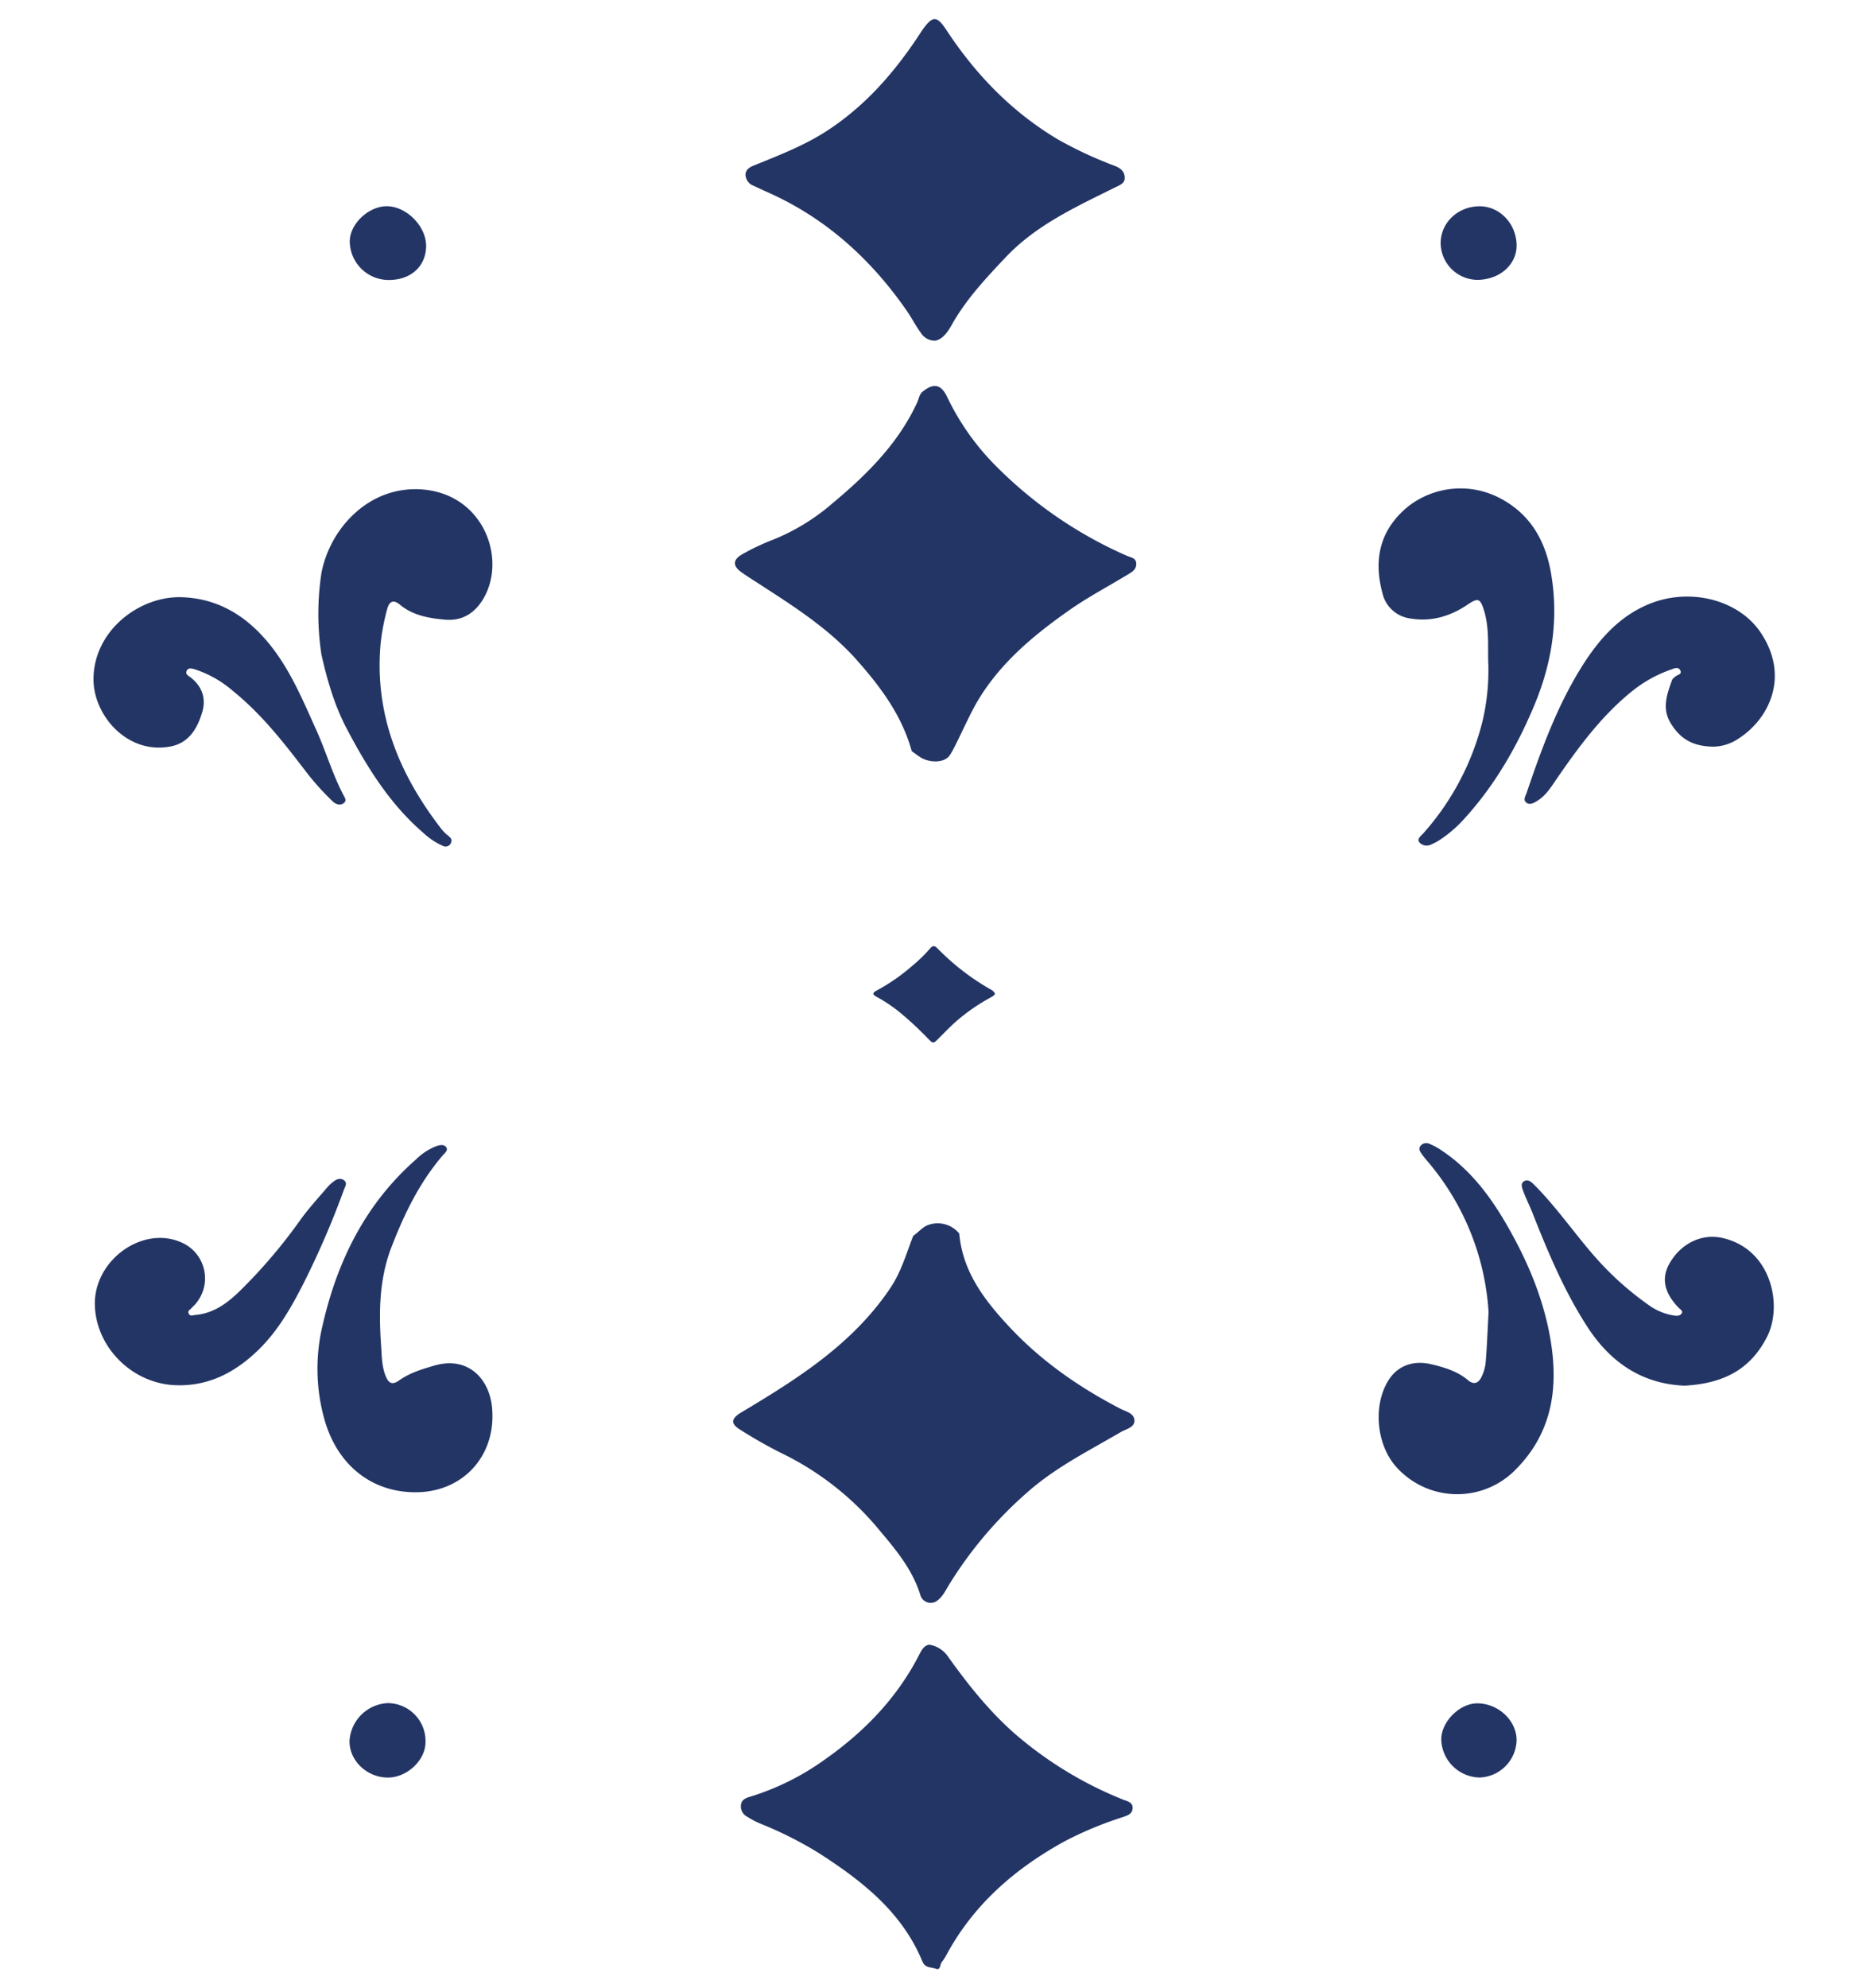 <svg id="Layer_1" data-name="Layer 1" xmlns="http://www.w3.org/2000/svg" viewBox="0 0 511.43 543.56"><defs><style>.cls-1{fill:#233565;}</style></defs><path class="cls-1" d="M249.76,337.89c1.53-1,2.61-2.57,4.44-3.08a7.62,7.62,0,0,1,8.15,2.46c.9,10.19,6.57,17.8,13.22,25,8.85,9.61,19.32,16.92,30.83,22.89,1.5.77,3.79,1.23,3.86,3.19s-2.33,2.38-3.77,3.22c-8.52,5-17.44,9.43-25,16a110.29,110.29,0,0,0-21.92,25.7c-.92,1.49-1.65,3.12-3.08,4.24a2.94,2.94,0,0,1-4.74-1.27c-2.1-6.93-6.59-12.36-11.12-17.72a79.67,79.67,0,0,0-26.85-21.18,125.64,125.64,0,0,1-11.34-6.44c-2.77-1.69-2.47-3.08.34-4.75,15.38-9.2,30.5-18.71,40.78-34.07C246.5,347.67,247.89,342.7,249.76,337.89Z"/><path class="cls-1" d="M259.42,206.91c-1.65,1.75-5.4,1.59-7.67.16-.82-.53-1.6-1.13-2.4-1.7-2.64-9.64-8.39-17.4-14.89-24.75-7.72-8.74-17.43-14.88-27.08-21.12-1.48-.95-3-1.91-4.41-2.91-2.71-1.84-2.65-3.62.27-5.18a60.71,60.71,0,0,1,7.51-3.58,57.78,57.78,0,0,0,17-10.28c9.31-7.77,17.84-16.2,23.05-27.42.47-1,.66-2.31,1.42-2.95,2.76-2.29,5-2.48,6.81,1.33a68.37,68.37,0,0,0,13.45,19,116,116,0,0,0,35.75,24.47c1.05.47,2.52.54,2.53,2.16s-1.16,2.24-2.27,2.92c-5.39,3.27-11,6.22-16.13,9.83-9.58,6.73-18.55,14.16-24.76,24.39C264.61,196.21,260.93,205.3,259.42,206.91Z"/><path class="cls-1" d="M254.14,449.68a7.71,7.71,0,0,1,5.23,3.39c5.4,7.55,11.18,14.8,18.17,20.95a104.81,104.81,0,0,0,29.56,18c1.18.48,2.74.69,2.66,2.37s-1.54,2-2.72,2.45a100.21,100.21,0,0,0-15.64,6.47c-13.44,7.35-24.72,17-32.22,30.57a15.74,15.74,0,0,1-1.62,2.6c-.52.63-.28,2.31-1.6,1.81s-2.93-.13-3.69-2c-5.6-13.53-16.47-22-28.32-29.63a103.69,103.69,0,0,0-15.87-8,23.91,23.91,0,0,1-3.69-1.92,3.19,3.19,0,0,1-1.75-3.21c.18-1.52,1.38-1.94,2.5-2.28a70.13,70.13,0,0,0,20.53-10.23c10.84-7.63,19.83-16.95,25.88-28.89C252.16,451,252.77,449.89,254.14,449.68Z"/><path class="cls-1" d="M255.82,93.15a4.5,4.5,0,0,1-4-2.19c-1.42-1.93-2.51-4.1-3.88-6.07-9.88-14.21-22.31-25.43-38.29-32.46-1.18-.52-2.35-1.08-3.53-1.63a3.36,3.36,0,0,1-2.23-2.94c0-1.54,1.17-2.17,2.43-2.67,6.86-2.78,13.78-5.45,20-9.52,10.44-6.82,18.4-16,25.18-26.31.2-.31.39-.62.6-.93,2.91-4.17,4.06-4.28,6.73-.22,8,12.16,17.9,22.4,30.47,29.89a109.37,109.37,0,0,0,15.6,7.26c1.52.61,2.62,1.46,2.71,3.13s-1.4,2.14-2.65,2.76c-10.69,5.31-21.6,10.26-30,19.18-5.41,5.73-10.78,11.46-14.68,18.41C259.19,90.81,257.78,92.76,255.82,93.15Z"/><path class="cls-1" d="M407,180.46c-.06-4.53.23-9.1-1.12-13.51-1.08-3.53-1.72-3.51-4.67-1.53-4.73,3.16-10,4.69-15.74,3.64a9,9,0,0,1-7.41-7c-2.47-9.2-.62-17.25,6.95-23.5a23.23,23.23,0,0,1,25.28-2.32c8.51,4.48,12.56,12,14,21.09,2,12.17.11,24-4.58,35.29s-10.85,22.06-19.26,31.26a34.06,34.06,0,0,1-7.19,6.09,15.54,15.54,0,0,1-1.73.87,2.69,2.69,0,0,1-3.3-.48c-.84-1,.42-1.82,1.06-2.54A72.33,72.33,0,0,0,405.5,197,60.51,60.51,0,0,0,407,180.46Z"/><path class="cls-1" d="M407.11,358.72a70.09,70.09,0,0,0-16.21-40.63c-.71-.86-1.45-1.69-2.08-2.6-.46-.67-1-1.4-.26-2.26a2,2,0,0,1,2.31-.52,17.91,17.91,0,0,1,3.63,2c7.81,5.25,13.27,12.63,17.84,20.62,5.51,9.64,9.81,19.8,11.69,30.86,2.27,13.3.46,25.53-9.43,35.53a22.35,22.35,0,0,1-32.29-.16c-5.84-6-7-17.14-2.54-24.22,2.44-3.87,6.66-5.51,11.64-4.34,3.6.85,7.16,1.9,10.07,4.36,1.7,1.44,2.95.71,3.73-.95a11.67,11.67,0,0,0,1.12-4C406.66,368.43,406.8,364.45,407.11,358.72Z"/><path class="cls-1" d="M113.08,408c-11.79-.23-20.73-7.61-24.24-19.52A51.24,51.24,0,0,1,88.31,362c4.06-17.55,11.8-33,25.47-45a16.37,16.37,0,0,1,5.53-3.62c.9-.3,2.19-.63,2.79.4.45.76-.45,1.5-1,2.1-6.35,7.4-10.52,16-14,25-3.43,8.83-3.51,17.89-2.87,27.07.19,2.74.17,5.54,1.21,8.19.78,1.95,1.71,2.71,3.71,1.29,2.89-2.06,6.27-3.08,9.63-4.06,9.39-2.71,15.07,3.78,15.79,11.46C135.83,398.14,126.4,408.3,113.08,408Z"/><path class="cls-1" d="M468.73,204.15c-6.08-.05-9.28-2.38-11.73-6.28-2.58-4.12-1.11-8,.28-11.9.13-.39.58-.69.92-1,.56-.5,1.9-.58,1.34-1.68s-1.71-.5-2.51-.23a35.53,35.53,0,0,0-11,6.19c-8.14,6.64-14.29,15-20.18,23.54-1.56,2.27-3,4.71-5.46,6.2-.86.52-1.92,1.17-2.86.52-1.11-.76-.3-1.84,0-2.76,3.94-11.6,8.12-23.11,14.55-33.63,4.7-7.69,10.38-14.47,19-18,11.13-4.54,24.4-1.15,30.43,7.8,7.92,11.74,2.61,23.42-6,29A12.82,12.82,0,0,1,468.73,204.15Z"/><path class="cls-1" d="M49.8,163.29c9.93.36,17.59,5.16,23.7,12.59,5.81,7.06,9.28,15.47,13,23.71,2.66,5.88,4.43,12.11,7.45,17.83.35.67,1,1.52,0,2.21s-2.15.26-3-.56a70.11,70.11,0,0,1-7.41-8.28c-6-7.83-12-15.53-19.73-21.78a30.13,30.13,0,0,0-10.51-6c-.7-.2-1.76-.58-2.23.38s.43,1.34,1,1.78c3.23,2.49,4.37,5.82,3.22,9.61-1.32,4.38-3.6,8.31-8.57,9.3-11.8,2.34-21.2-8.42-21.15-18.45C25.66,172.28,38.29,162.86,49.8,163.29Z"/><path class="cls-1" d="M460.73,378.86c-11.67-.46-20.28-6.38-26.54-16s-10.77-20.33-15-31.06c-.78-2-1.74-3.87-2.49-5.85-.38-1-1-2.35.14-3s2,.27,2.86,1.1c5.77,5.8,10.44,12.53,15.76,18.71a83.24,83.24,0,0,0,15.36,14,15.86,15.86,0,0,0,7.11,2.94c.79.1,1.57.07,2-.6s-.41-1.1-.82-1.53c-4-4.1-4.81-8.13-2.49-12.17,3.21-5.57,8.92-8.18,14.46-6.92,13.45,3.05,16.47,18.42,12.28,26.85C478.59,374.87,470.77,378.3,460.73,378.86Z"/><path class="cls-1" d="M25.94,356.4c0-12,13.06-21.31,23.54-16.76a10.69,10.69,0,0,1,4,16.86c-.3.36-.67.65-.95,1-.42.53-1.41.88-.84,1.79.43.68,1.17.29,1.8.23,4.79-.43,8.38-3,11.76-6.21a144.24,144.24,0,0,0,17.11-20.07c2.19-3,4.7-5.72,7.1-8.54a10.55,10.55,0,0,1,1.83-1.7c.85-.64,1.84-1,2.8-.29s.34,1.63,0,2.5A237.56,237.56,0,0,1,82.91,351.1c-3.25,6.35-6.79,12.57-11.9,17.65-6.18,6.13-13.42,10.16-22.39,10C36.34,378.63,26,368.33,25.94,356.4Z"/><path class="cls-1" d="M116.37,476.34c0,4.91-5,9.65-10.26,9.67-5.73,0-10.57-4.57-10.52-10a11,11,0,0,1,10.35-10.35A10.36,10.36,0,0,1,116.37,476.34Z"/><path class="cls-1" d="M394,66.53c0-5.62,4.67-10.1,10.66-10.13,5.44,0,9.95,4.65,10.12,10.47.15,5.35-4.52,9.58-10.67,9.65A10.17,10.17,0,0,1,394,66.53Z"/><path class="cls-1" d="M106.3,76.55A10.64,10.64,0,0,1,95.66,66c0-4.76,5.12-9.6,10.1-9.61,5.42,0,10.86,5.51,10.78,10.95S112.43,76.57,106.3,76.55Z"/><path class="cls-1" d="M404.68,486a10.72,10.72,0,0,1-10.51-10.41c0-4.83,5-9.86,9.83-9.87,5.78,0,10.8,4.71,10.78,10.13A10.5,10.5,0,0,1,404.68,486Z"/><path class="cls-1" d="M115.65,133.84c-14.7-1.22-25.43,10.68-27.74,22.83a74.09,74.09,0,0,0,0,22.3h0c1.58,7,3.56,13.9,6.94,20.3,5.55,10.52,11.77,20.57,20.92,28.44a18.93,18.93,0,0,0,5.28,3.53,1.58,1.58,0,0,0,2.19-.59c.5-.9.18-1.51-.61-2.11a11,11,0,0,1-2-2c-11.45-14.83-18.22-31.22-16.56-50.34a59.56,59.56,0,0,1,1.78-9.52c.41-1.63,1.3-3.18,3.49-1.38,3.58,3,8,3.74,12.42,4.13,4.58.39,8-1.71,10.37-5.62C138.7,152.84,132.28,135.21,115.65,133.84Z"/><path class="cls-1" d="M272.12,271.68c-.19.53-.66.73-1.1,1a52.11,52.11,0,0,0-10,7c-1.57,1.45-3.06,3-4.57,4.5-1.12,1.11-1.3,1.14-2.44,0a95.18,95.18,0,0,0-7.39-6.95,41.81,41.81,0,0,0-6.72-4.6c-1.38-.73-1.41-1.13,0-1.88a52,52,0,0,0,9.28-6.41,42.29,42.29,0,0,0,5.18-5c.69-.83,1.24-.85,2-.07A66,66,0,0,0,271,270.57,2.42,2.42,0,0,1,272.12,271.68Z"/></svg>
